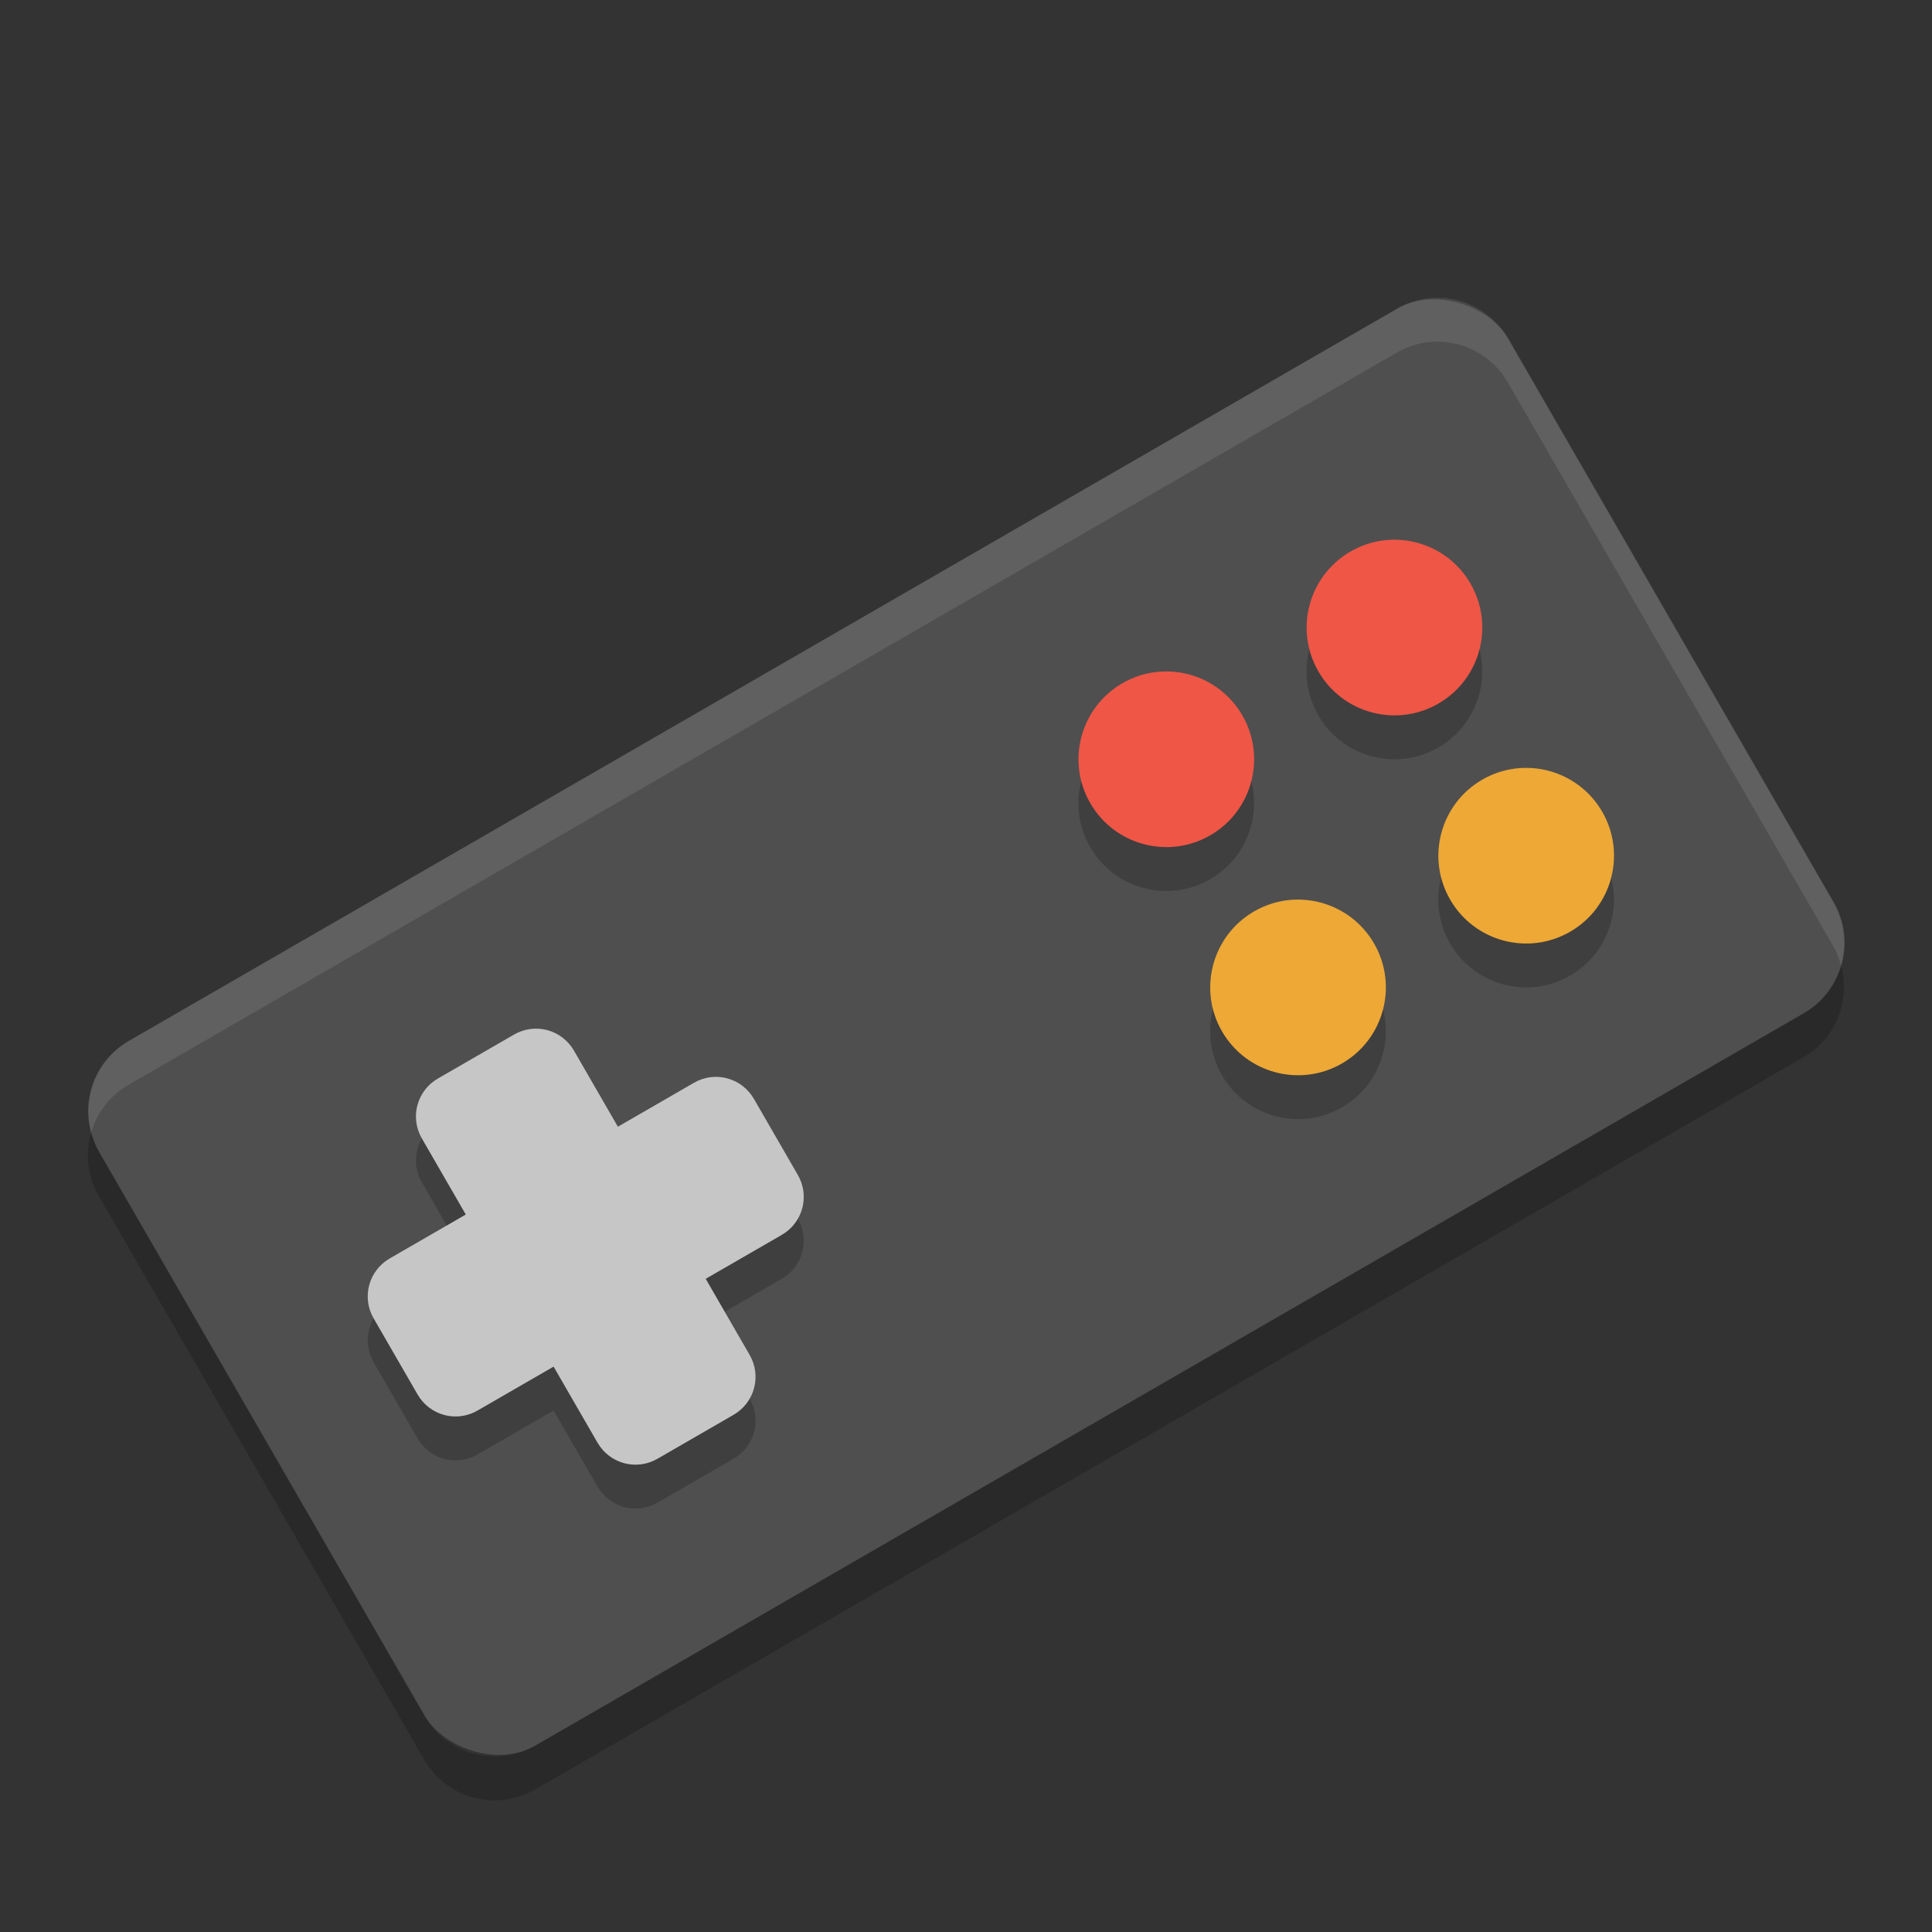<svg height="22" width="22" xmlns="http://www.w3.org/2000/svg"><rect width="100%" height="100%" fill="#333333" stroke="none"/><rect fill="#4f4f4f" height="9.264" rx=".926" transform="matrix(.866 -.5 .5 .866 0 0)" width="18.527" x="-5.58" y="11"/><path d="m4.987 12.781c-.24.139-.322.443-.183.683l.5.866-.866.5c-.24.139-.322.443-.183.683l.5.866c.139.24.443.322.683.183l.866-.5.5.866c.139.24.443.322.683.183l.866-.5c.24-.139.322-.443.183-.683l-.5-.866.866-.5c.24-.139.322-.443.183-.683l-.5-.866c-.139-.24-.443-.322-.683-.183l-.866.5-.5-.866c-.139-.24-.443-.322-.683-.183l-.866.5z" opacity=".2"/><path d="m4.987 12.281c-.24.139-.322.443-.183.683l.5.866-.866.5c-.24.139-.322.443-.183.683l.5.866c.139.24.443.322.683.183l.866-.5.5.866c.139.24.443.322.683.183l.866-.5c.24-.139.322-.443.183-.683l-.5-.866.866-.5c.24-.139.322-.443.183-.683l-.5-.866c-.139-.24-.443-.322-.683-.183l-.866.5-.5-.866c-.139-.24-.443-.322-.683-.183l-.866.5z" fill="#c6c6c6"/><g opacity=".2" transform="matrix(.5 0 0 .5 -1 0)"><g transform="matrix(.866 -.5 .5 .866 -8.785 15.606)"><circle cx="37" cy="21" r="2"/><circle cx="31" cy="21" r="2"/></g><g transform="matrix(.866 -.5 .5 .866 -5.785 20.802)"><circle cx="37" cy="21" r="2"/><circle cx="31" cy="21" r="2"/></g></g><g fill="#ef5646" transform="matrix(.433 -.25 .25 .433 -5.392 7.303)"><circle cx="37" cy="21" r="2"/><circle cx="31" cy="21" r="2"/></g><g fill="#eda836" transform="matrix(.433 -.25 .25 .433 -3.892 9.901)"><circle cx="37" cy="21" r="2"/><circle cx="31" cy="21" r="2"/></g><path d="m16.433 3.393c-.177-.012-.361.027-.528.123l-14.441 8.337c-.374.216-.537.65-.427 1.047.064-.223.21-.422.427-.547l14.44-8.337c.444-.257 1.009-.105 1.266.339l3.705 6.418c.041.07.068.144.088.218.067-.233.043-.491-.088-.719l-3.705-6.418c-.161-.278-.441-.441-.738-.462z" fill="#fff" opacity=".1"/><path d="m20.963 10.991c-.064.223-.21.422-.427.547l-14.44 8.337c-.444.257-1.009.106-1.266-.339l-3.705-6.418c-.041-.07-.067-.144-.088-.218-.067.233-.043.491.088.719l3.705 6.418c.257.445.822.596 1.266.339l14.44-8.337c.374-.216.537-.649.427-1.047z" opacity=".2"/></svg>